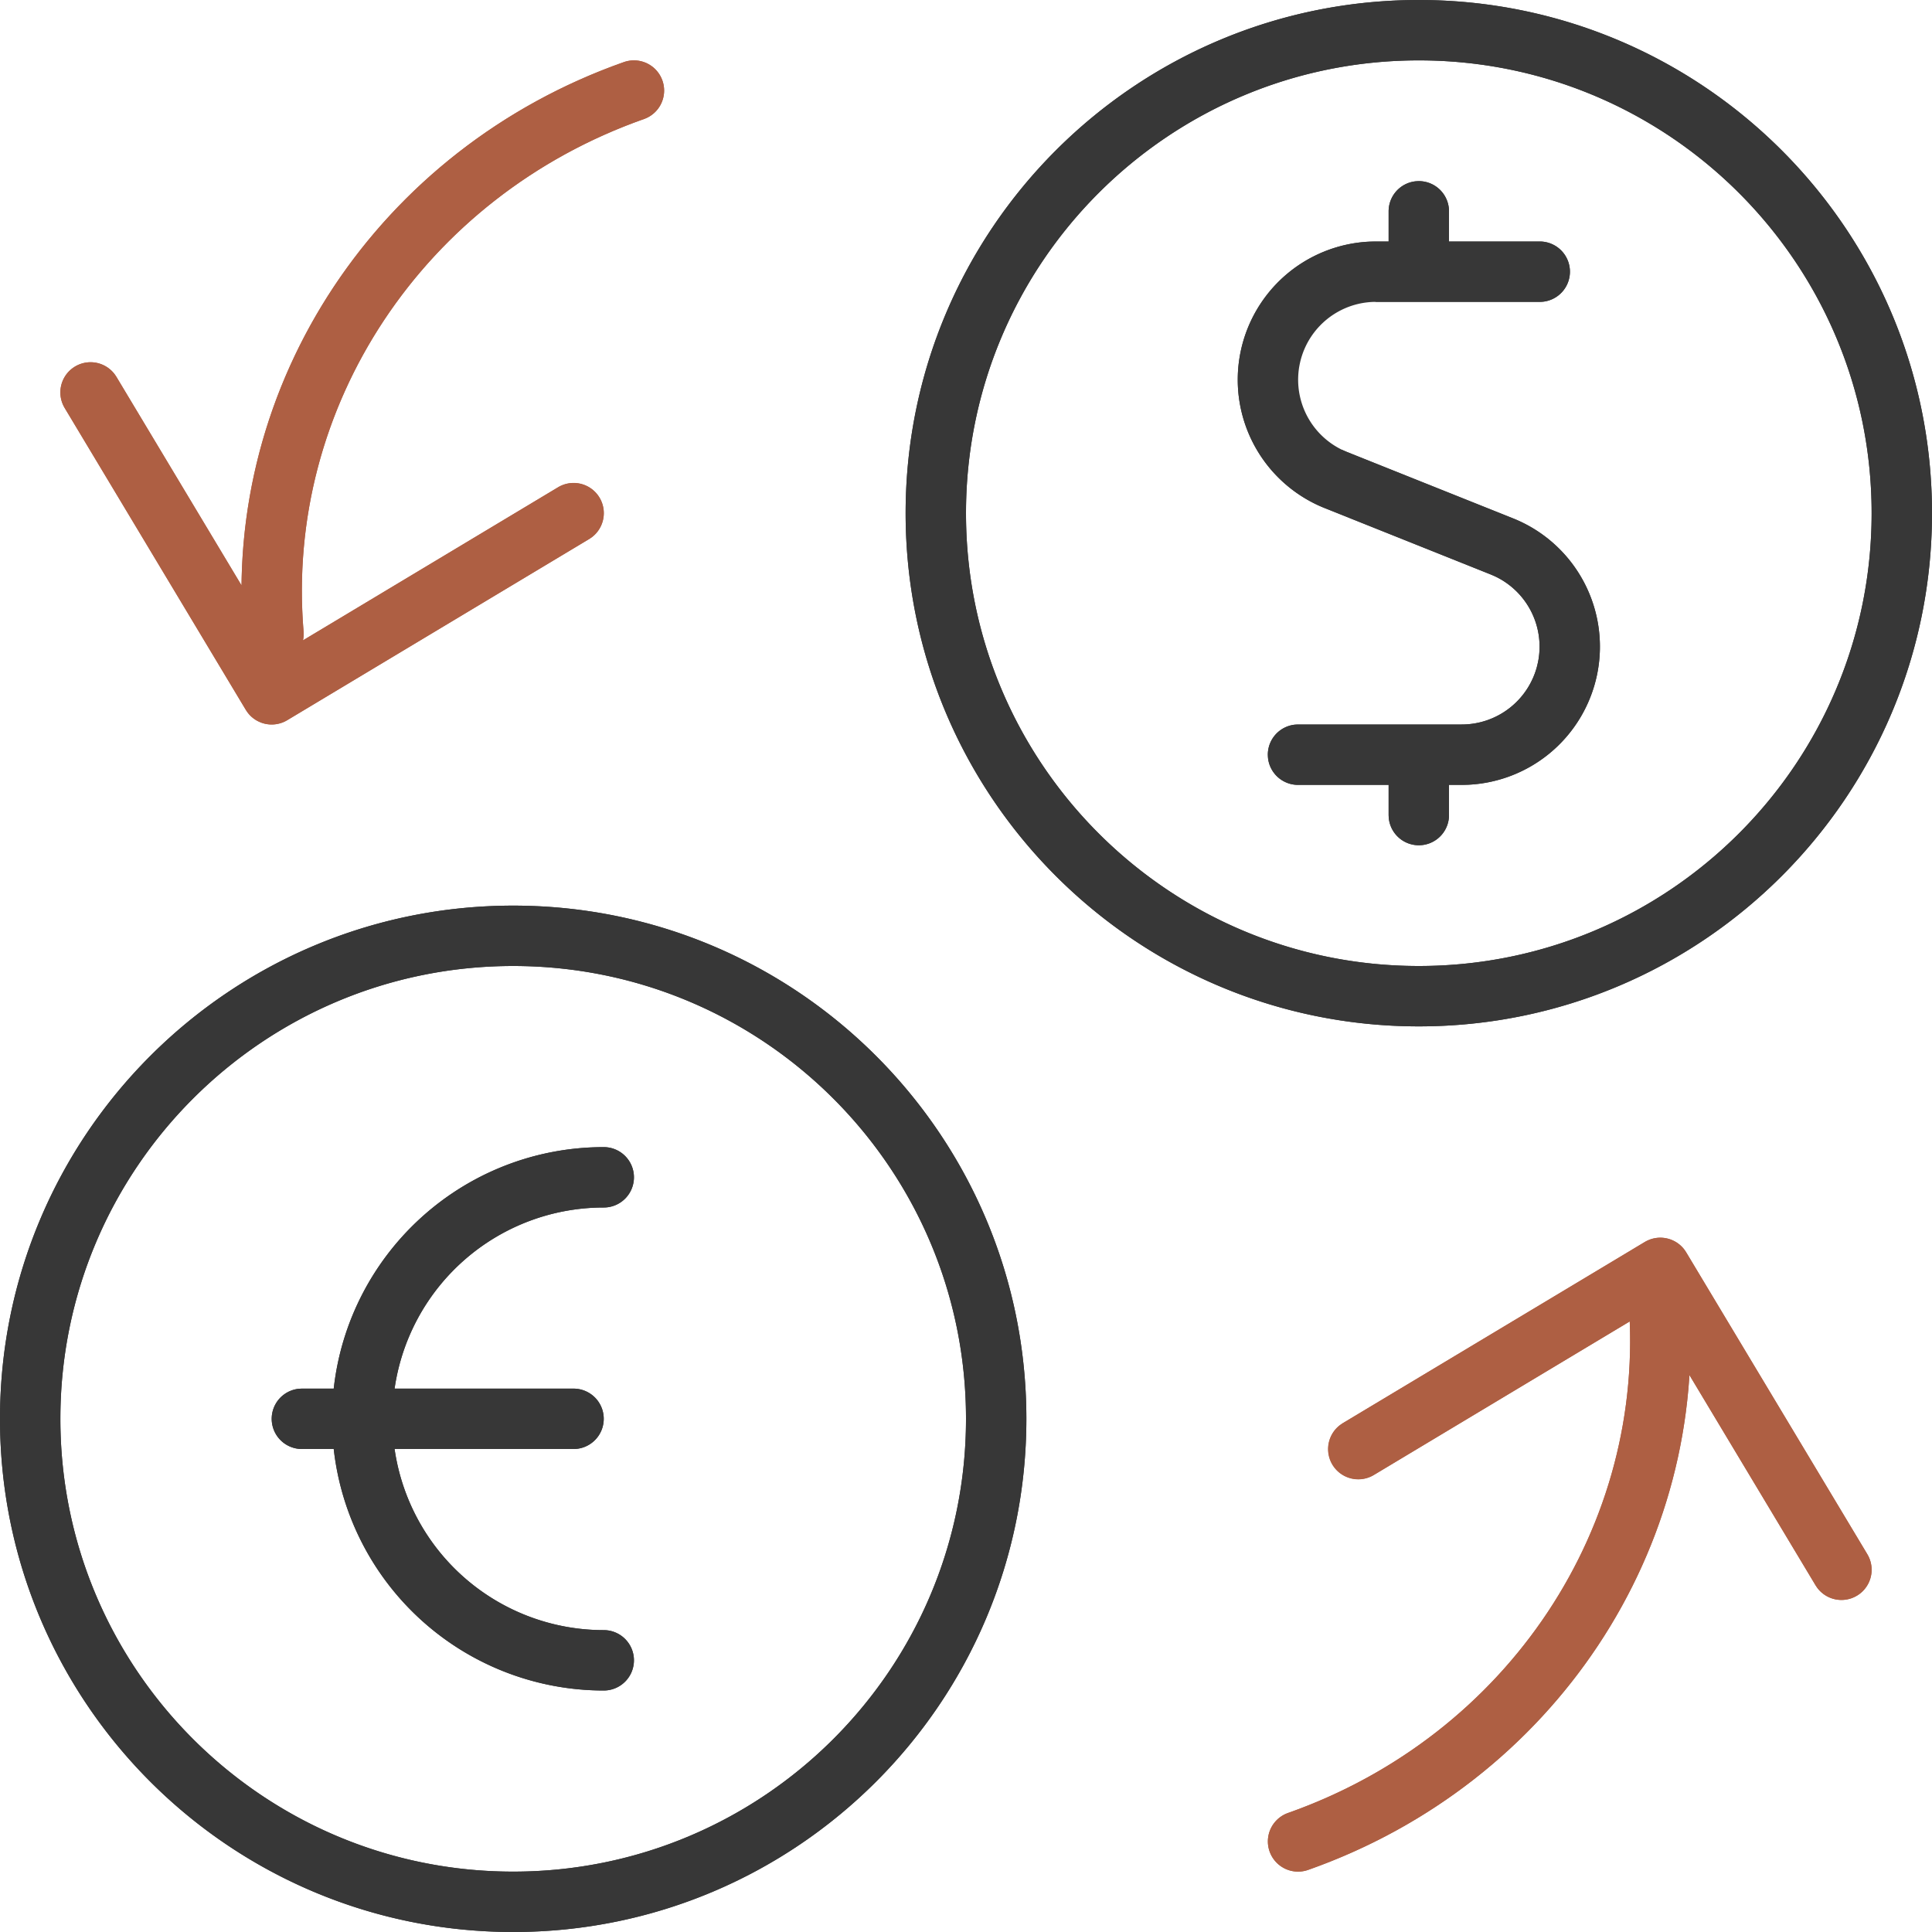 <svg xmlns="http://www.w3.org/2000/svg" width="64" height="64" viewBox="0 0 64 64">
    <g fill="none" fill-rule="evenodd">
        <g stroke-linecap="round" stroke-linejoin="round" stroke-width="2">
            <path stroke="#373737" d="M51.007 9H45.58a3.579 3.579 0 0 0-1.335 6.899l5.51 2.203a3.576 3.576 0 0 1 2.18 3.999A3.58 3.58 0 0 1 48.42 25h-5.422M47 9V7M47 27v-2"/>
            <path stroke="#373737" d="M47 33c8.837 0 16-7.163 16-16S55.837 1 47 1 31 8.163 31 17s7.163 16 16 16zM17 63c8.837 0 16-7.163 16-16s-7.163-16-16-16S1 38.163 1 47s7.163 16 16 16zM20 55a8 8 0 0 1 0-16M10 47h9"/>
            <path stroke="#AE5F43" d="M3 13l6 10 10-6M21 3C13.286 5.72 8.4 13.087 9.06 21M61 52l-6-10-10 6M43 61c7.712-2.72 12.598-10.086 11.941-18"/>
        </g>
        <path fill="#AE5F43" fill-rule="nonzero" d="M55.792 41.389l.065.096 6 10a1 1 0 0 1-1.649 1.126l-.065-.096-4.178-6.964c-.459 7.33-5.357 13.825-12.632 16.392a1 1 0 0 1-.666-1.886c7.062-2.491 11.608-9.091 11.32-16.283l-8.472 5.084a1 1 0 0 1-1.126-1.65l.096-.065 10-6a1 1 0 0 1 1.307.246zM21.943 2.667a1 1 0 0 1-.61 1.276c-7.29 2.57-11.899 9.519-11.277 16.974a1 1 0 0 1-.02.297l8.45-5.072a1 1 0 0 1 1.125 1.65l-.096.065-10 6a1 1 0 0 1-1.307-.246l-.065-.096-6-10a1 1 0 0 1 1.649-1.126l.065.096 4.144 6.908c.076-7.712 5.079-14.66 12.666-17.336a1 1 0 0 1 1.276.61z"/>
        <path fill="#373737" fill-rule="nonzero" d="M47 6a1 1 0 0 1 1 1v1h3.007a1 1 0 0 1 .116 1.993l-.116.007H45.58a2.579 2.579 0 1 0-1.125 4.9l.16.07 5.512 2.204a4.576 4.576 0 0 1 2.788 5.117 4.58 4.58 0 0 1-4.277 3.704L48.42 26H48v1a1 1 0 0 1-.883.993L47 28a1 1 0 0 1-.993-.883L46 27v-1h-3a1 1 0 0 1-.994-.883L41.999 25a1 1 0 0 1 .884-.993l.116-.007h5.42a2.58 2.58 0 0 0 2.497-1.926l.037-.164a2.575 2.575 0 0 0-1.41-2.809l-.16-.07-5.511-2.204a4.579 4.579 0 0 1 1.49-8.822L45.58 8H46V7a1 1 0 0 1 .883-.993zm0 28c9.389 0 17-7.611 17-17S56.389 0 47 0 30 7.611 30 17s7.611 17 17 17zm-30-4c9.389 0 17 7.611 17 17s-7.611 17-17 17S0 56.389 0 47s7.611-17 17-17zm0 2C8.716 32 2 38.716 2 47c0 8.284 6.716 15 15 15 8.284 0 15-6.716 15-15 0-8.284-6.716-15-15-15zm3 6a1 1 0 0 1 0 2 7.002 7.002 0 0 0-6.93 6H19a1 1 0 0 1 .117 1.993L19 48h-5.93A7 7 0 0 0 20 54a1 1 0 0 1 0 2 9 9 0 0 1-8.945-8H10a1 1 0 0 1-.117-1.993L10 46h1.055c.497-4.5 4.312-8 8.945-8zM47 2c8.284 0 15 6.716 15 15 0 8.284-6.716 15-15 15-8.284 0-15-6.716-15-15 0-8.284 6.716-15 15-15z"/>
    </g>
</svg>
